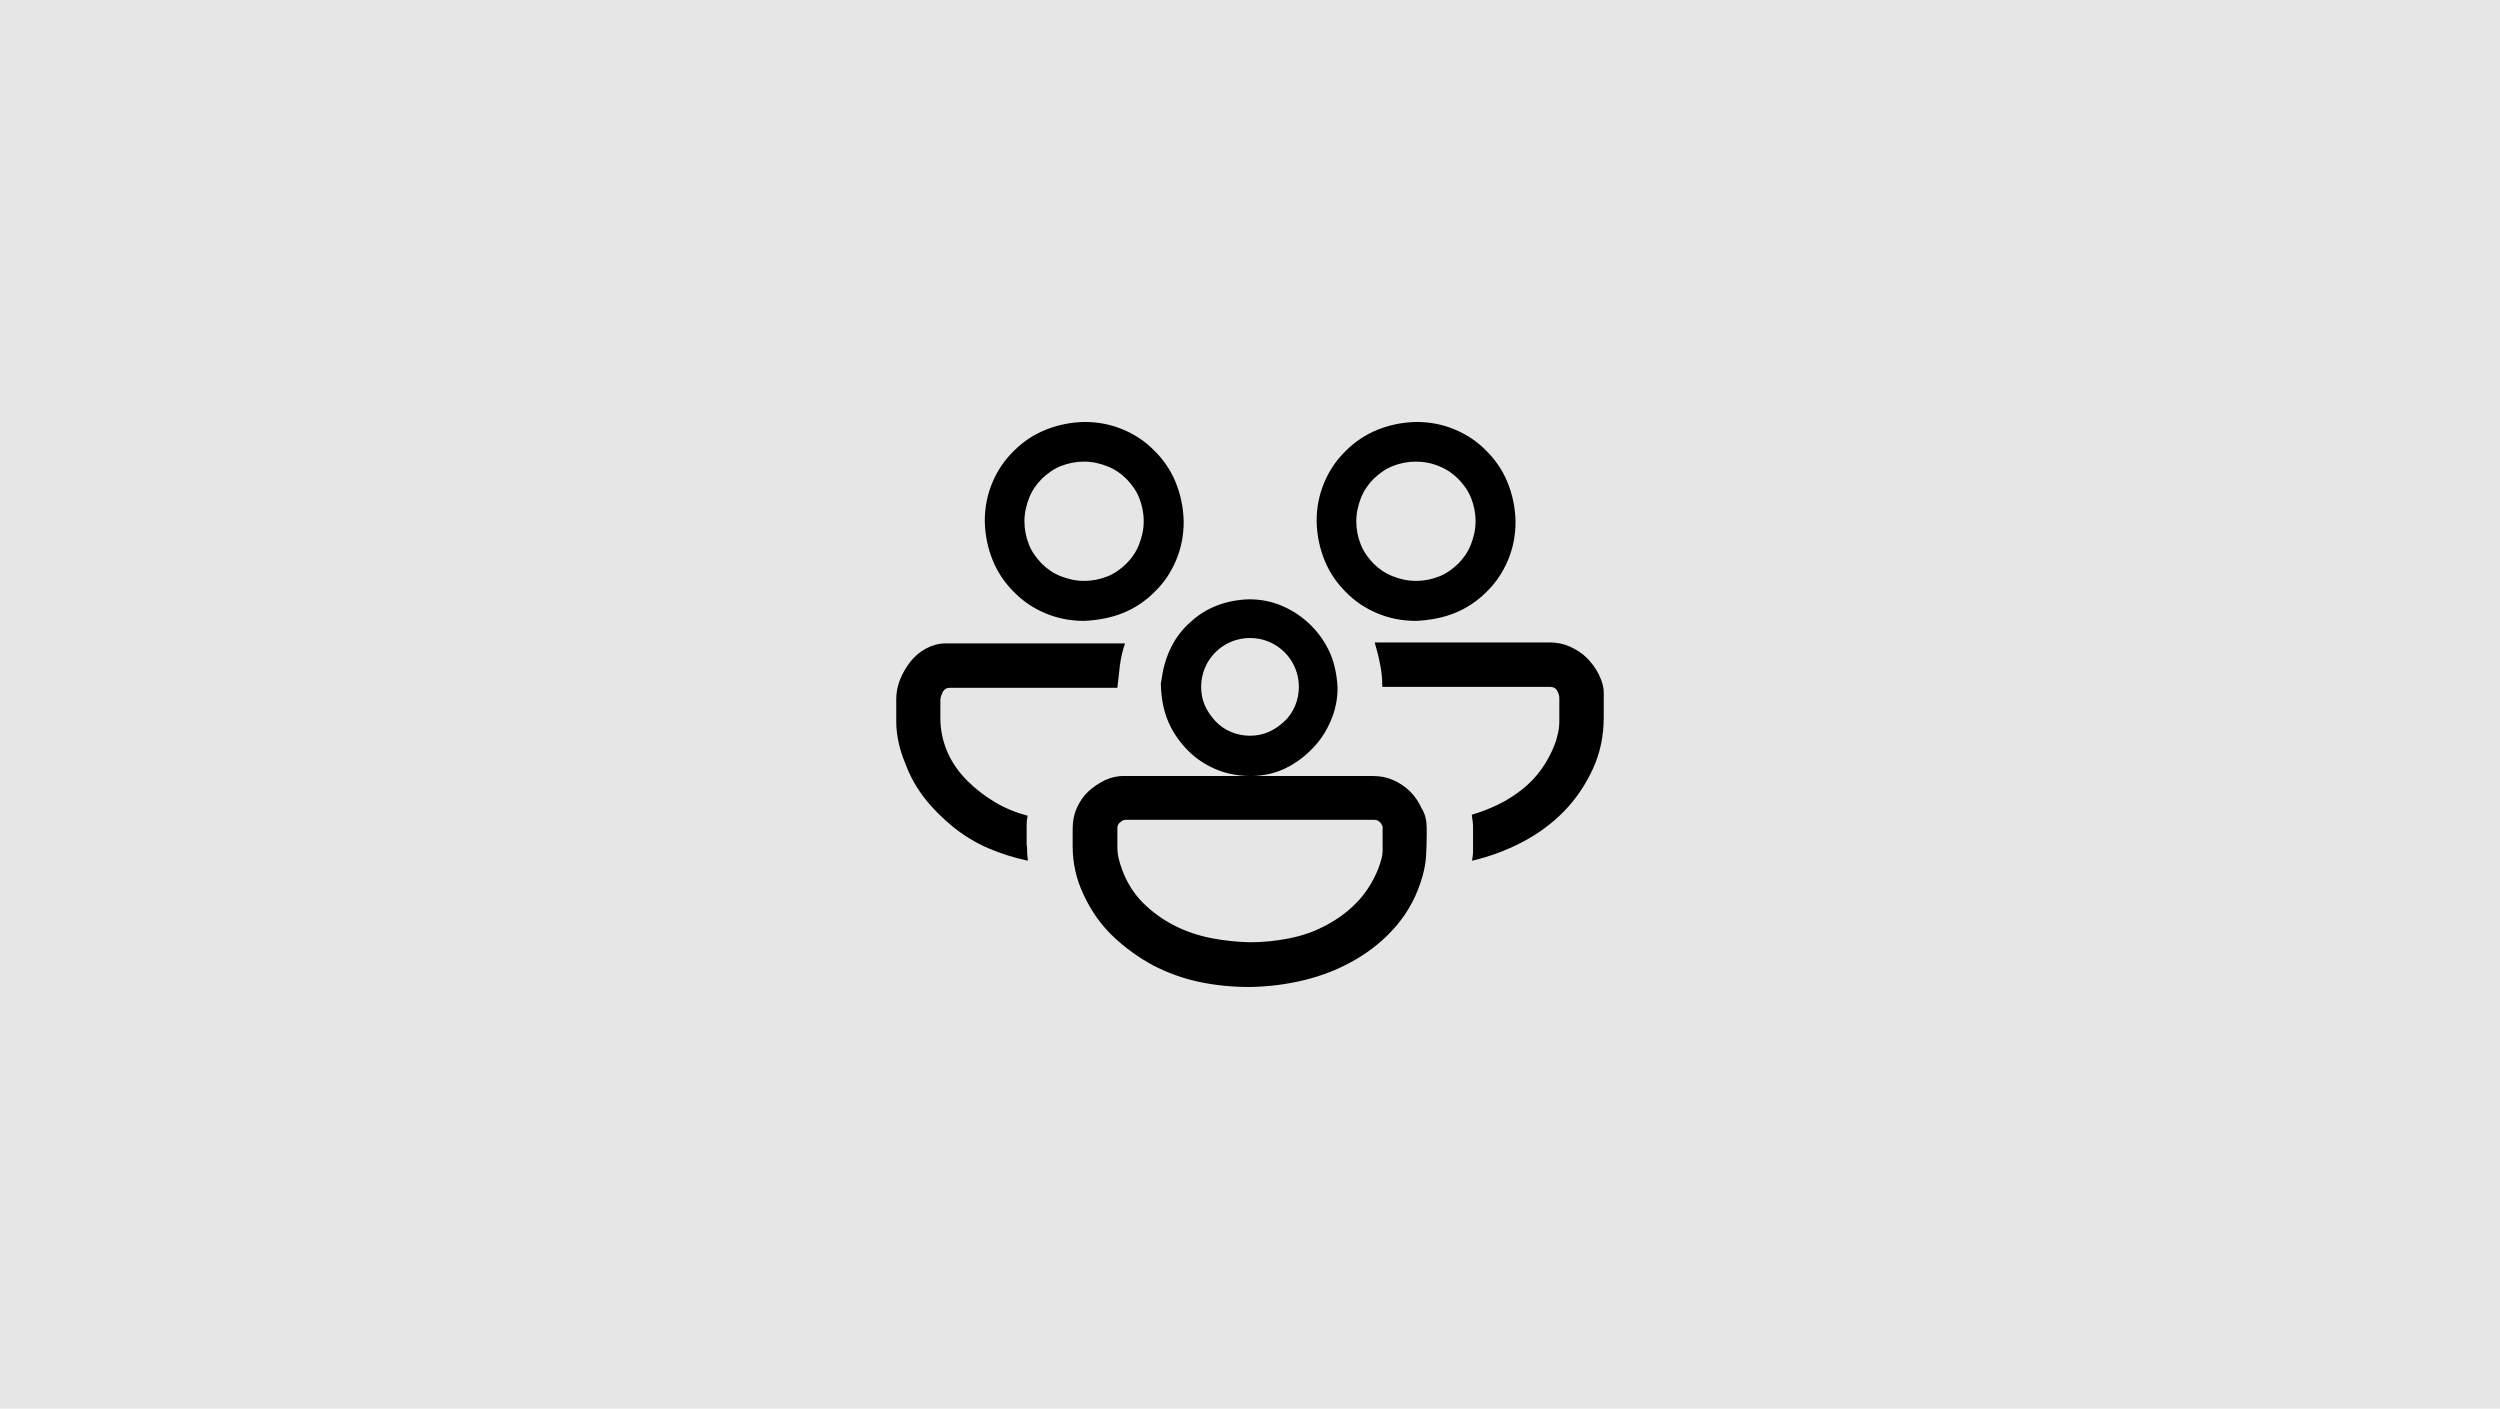 <?xml version="1.0" encoding="utf-8"?>
<!-- Generator: Adobe Illustrator 26.3.1, SVG Export Plug-In . SVG Version: 6.00 Build 0)  -->
<svg version="1.1" id="Layer_1" xmlns="http://www.w3.org/2000/svg" xmlns:xlink="http://www.w3.org/1999/xlink" x="0px" y="0px"
	 viewBox="0 0 788 444" style="enable-background:new 0 0 788 444;" xml:space="preserve">
<style type="text/css">
	.st0{fill:#E6E6E6;}
</style>
<rect class="st0" width="788" height="444"/>
<path d="M446.3,195.7c-4.4,0-8.4-0.8-12.2-2.4c-3.8-1.6-7.1-3.8-10-6.8c-2.9-2.9-5.1-6.2-6.6-9.9s-2.4-7.8-2.5-12.3
	c0-4.4,0.8-8.4,2.4-12.2c1.6-3.8,3.8-7.1,6.8-10c2.9-2.9,6.2-5.1,9.9-6.6s7.8-2.4,12.3-2.5c4.4,0,8.4,0.8,12.2,2.4
	c3.8,1.6,7.1,3.8,10,6.8c2.9,2.9,5.1,6.2,6.6,9.9s2.4,7.8,2.5,12.3c0,4.4-0.8,8.4-2.4,12.2c-1.6,3.8-3.8,7.1-6.8,10
	c-2.9,2.9-6.2,5.1-9.9,6.6S450.8,195.5,446.3,195.7z M446.3,145.5c-2.6,0-5,0.5-7.3,1.4c-2.3,0.9-4.2,2.3-6,4c-1.7,1.7-3.1,3.7-4,6
	c-0.9,2.3-1.5,4.7-1.5,7.4c0,2.6,0.5,5,1.4,7.3c0.9,2.3,2.3,4.2,4,6c1.7,1.7,3.7,3.1,6,4c2.3,0.9,4.7,1.5,7.4,1.5
	c2.6,0,5-0.5,7.3-1.4c2.3-0.9,4.2-2.3,6-4c1.7-1.7,3.1-3.7,4-6c0.9-2.3,1.5-4.7,1.5-7.4c0-2.6-0.5-5-1.4-7.3c-0.9-2.3-2.3-4.2-4-6
	c-1.7-1.7-3.7-3.1-6-4C451.4,146,448.9,145.5,446.3,145.5z M323.7,266.6c0,1.6,0.1,3.2,0.3,4.7c-4.3-0.9-8.4-2.2-12.4-3.9
	c-4-1.7-7.7-4-11-6.6c-3.3-2.7-6.4-5.7-9-9s-4.8-7.1-6.3-11.3c-0.8-1.9-1.5-4-2-6.2c-0.5-2.3-0.8-4.5-0.8-6.6v-7.4
	c0-2,0.4-4.1,1.2-6.1s1.9-3.9,3.3-5.7c1.4-1.7,3-3.1,4.9-4.1c1.9-1,3.9-1.6,6.1-1.6h56.6c-0.8,2.3-1.3,4.6-1.6,6.9
	c-0.3,2.3-0.5,4.6-0.8,7.1h-52.9c-0.9,0-1.6,0.4-2.1,1.2c-0.4,0.8-0.7,1.6-0.8,2.4v5.9c0,3.9,0.8,7.5,2.3,10.9s3.6,6.3,6.2,8.9
	c2.6,2.6,5.6,4.9,8.8,6.8s6.7,3.3,10.2,4.2c-0.2,1-0.3,2-0.3,2.8V266.6z M505.5,218.8v7.2c0,5.9-1.1,11.3-3.4,16.3
	c-2.3,5-5.3,9.5-9.1,13.4s-8.3,7.2-13.3,9.8c-5,2.6-10.2,4.5-15.7,5.8l0.2-1.5c0.1-0.5,0.1-1.1,0.1-1.6v-7.1c0-0.7,0-1.4-0.1-2.1
	c-0.1-0.7-0.2-1.4-0.3-2.2c2.8-0.8,5.6-1.9,8.3-3.2c2.7-1.3,5.2-2.9,7.6-4.8c2.4-1.9,4.4-4,6.1-6.4c1.7-2.4,3.1-5,4.2-7.9
	c0.4-1,0.7-2.2,1-3.5c0.3-1.3,0.4-2.5,0.4-3.7v-7.2c0-0.8-0.2-1.6-0.7-2.4c-0.4-0.8-1.2-1.2-2.2-1.2h-52.9c0-2.5-0.2-4.8-0.7-7.1
	c-0.4-2.3-1-4.5-1.7-6.9h55.3c2.1,0,4.2,0.4,6.2,1.3c2,0.9,3.8,2,5.3,3.5s2.8,3.2,3.8,5.2S505.6,216.7,505.5,218.8z M341.7,195.7
	c-4.4,0-8.4-0.8-12.2-2.4c-3.8-1.6-7.1-3.8-10-6.8c-2.9-2.9-5.1-6.2-6.6-9.9s-2.4-7.8-2.5-12.3c0-4.4,0.8-8.4,2.4-12.2
	c1.6-3.8,3.8-7.1,6.8-10c2.9-2.9,6.2-5.1,9.9-6.6s7.8-2.4,12.3-2.5c4.4,0,8.4,0.8,12.2,2.4c3.8,1.6,7.1,3.8,10,6.8
	c2.9,2.9,5.1,6.2,6.6,9.9s2.4,7.8,2.5,12.3c0,4.4-0.8,8.4-2.4,12.2c-1.6,3.8-3.8,7.1-6.8,10c-2.9,2.9-6.2,5.1-9.9,6.6
	S346.2,195.5,341.7,195.7z M341.7,145.5c-2.6,0-5,0.5-7.3,1.4c-2.3,0.9-4.2,2.3-6,4c-1.7,1.7-3.1,3.7-4,6c-0.9,2.3-1.5,4.7-1.5,7.4
	c0,2.6,0.5,5,1.4,7.3c0.9,2.3,2.3,4.2,4,6c1.7,1.7,3.7,3.1,6,4c2.3,0.9,4.7,1.5,7.4,1.5c2.6,0,5-0.5,7.3-1.4s4.2-2.3,6-4
	c1.7-1.7,3.1-3.7,4-6c0.9-2.3,1.5-4.7,1.5-7.4c0-2.6-0.5-5-1.4-7.3c-0.9-2.3-2.3-4.2-4-6c-1.7-1.7-3.7-3.1-6-4
	S344.4,145.5,341.7,145.5z M449.7,261.1v2.1c0,2.3-0.1,4.4-0.2,6.5c-0.1,2.1-0.5,4.2-1.1,6.4c-1.7,6-4.4,11.1-8.1,15.5
	s-8.1,8-13.1,10.9c-5,2.9-10.3,5-16,6.4s-11.4,2.1-17.3,2.2c-5.4,0-10.7-0.5-15.9-1.6c-5.2-1.1-10.1-2.9-14.7-5.3
	c-4.6-2.5-8.7-5.5-12.5-9.1c-3.8-3.6-6.9-8-9.3-13.2c-2.3-4.9-3.4-9.9-3.4-15.1v-5.6c0-2.3,0.4-4.5,1.3-6.5c0.9-2,2.1-3.8,3.6-5.2
	s3.3-2.6,5.3-3.6c2-0.9,4.2-1.4,6.5-1.3h38.8c-4-0.1-7.7-0.9-11-2.4c-3.3-1.5-6.3-3.6-8.8-6.3c-2.5-2.7-4.5-5.7-5.8-9
	c-1.3-3.3-2-7-2.1-11.1c0-0.4,0-0.7,0.1-1c0.1-0.3,0.1-0.7,0.2-1.1c0.5-3.6,1.5-6.8,3-9.8c1.5-3,3.5-5.6,6-7.8
	c2.5-2.3,5.2-4,8.3-5.2c3-1.2,6.5-1.9,10.2-2c3.8,0,7.3,0.7,10.7,2.2s6.3,3.5,8.9,6.1c2.6,2.6,4.6,5.6,6,8.8
	c1.4,3.3,2.1,6.9,2.3,10.8c0,3.6-0.7,7-2.1,10.3c-1.4,3.3-3.3,6.3-5.9,8.9c-2.5,2.6-5.4,4.7-8.5,6.2c-3.1,1.5-6.6,2.3-10.3,2.4h-0.9
	h38.9c2.3,0,4.4,0.4,6.4,1.3c2,0.9,3.8,2.1,5.3,3.6s2.7,3.3,3.6,5.3C449.3,256.7,449.7,258.8,449.7,261.1z M394,231.9
	c2.1,0,4.1-0.4,5.9-1.2s3.4-1.9,4.9-3.3c1.5-1.4,2.6-3,3.4-4.9c0.8-1.9,1.2-3.9,1.2-6s-0.4-4.1-1.2-6c-0.8-1.9-1.9-3.5-3.3-4.9
	c-1.4-1.4-3-2.5-4.9-3.3c-1.9-0.8-3.9-1.2-6-1.2c-2.1,0-4.1,0.4-6,1.2c-1.9,0.8-3.5,1.9-4.9,3.3c-1.4,1.4-2.5,3-3.3,4.9
	c-0.8,1.9-1.2,3.9-1.2,6s0.4,4.1,1.2,5.9s1.9,3.4,3.3,4.9c1.4,1.5,3,2.6,4.9,3.4S391.9,231.9,394,231.9z M435.8,261.1v-0.4
	c0-0.1,0-0.3-0.1-0.4c-0.5-1.2-1.4-1.9-2.6-1.9h-78.2c-0.6,0-1.2,0.2-1.7,0.7c-0.6,0.4-0.9,1-1,1.6v6c0,1.4,0.1,2.7,0.4,3.9
	c0.3,1.2,0.7,2.5,1.2,3.8c1.5,4,3.7,7.4,6.5,10.2c2.8,2.8,6.1,5.2,9.8,7.1s7.6,3.2,11.7,4c4.1,0.8,8.1,1.2,12.2,1.3
	c4.1,0,8.1-0.4,12.2-1.2c4.1-0.8,7.9-2.1,11.5-4c3.6-1.9,6.9-4.2,9.7-7.1c2.8-2.8,5.1-6.3,6.8-10.3c0.4-0.9,0.7-1.9,1.1-3.2
	c0.4-1.2,0.5-2.4,0.5-3.4V261.1z"/>
</svg>
